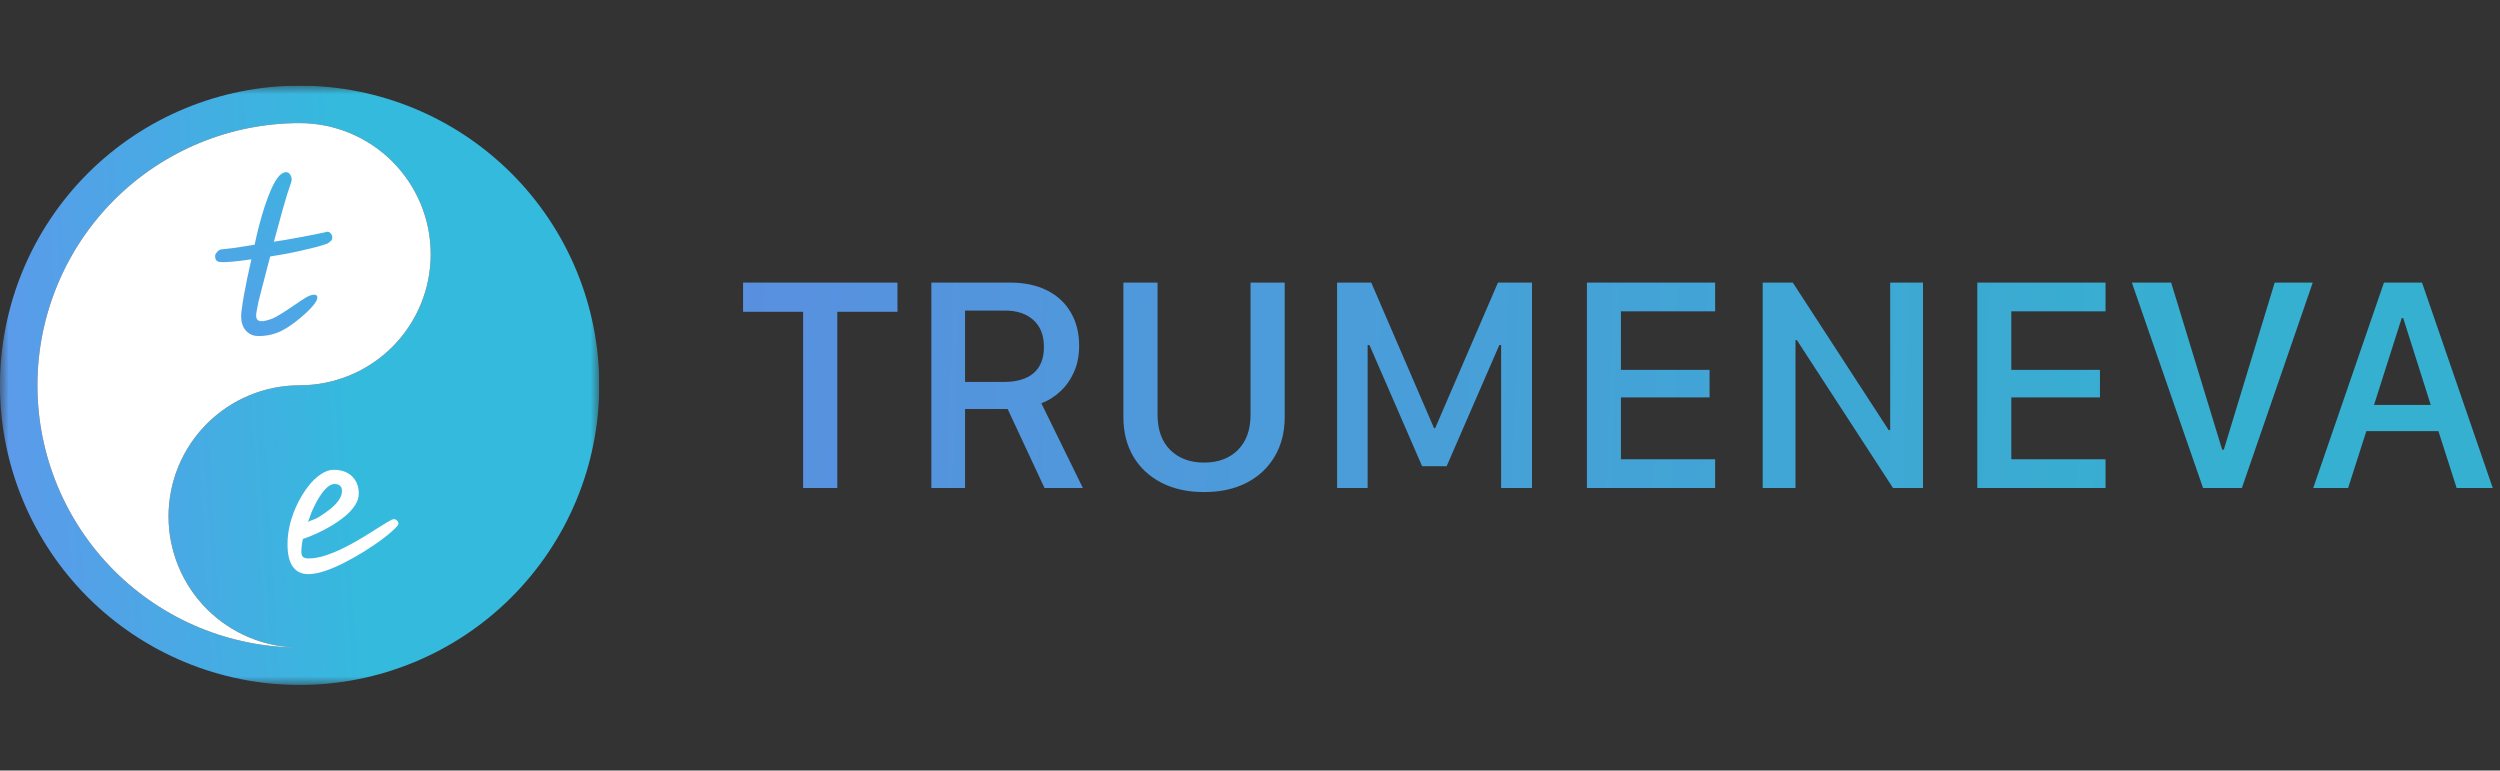 <svg width="146" height="45" viewBox="0 0 146 45" fill="none" xmlns="http://www.w3.org/2000/svg">
<rect x="0" y="0" width="146" height="45" fill="#333333" stroke="none"/>
<g clip-path="url(#clip0_68_32530)">
<mask id="mask0_68_32530" style="mask-type:luminance" maskUnits="userSpaceOnUse" x="-1" y="5" width="36" height="36">
<path d="M34.998 5.002H-0.002V40.002H34.998V5.002Z" fill="white"/>
</mask>
<g mask="url(#mask0_68_32530)">
<path d="M20.049 14.846C20.049 15.523 19.78 16.172 19.301 16.651C18.823 17.13 18.173 17.399 17.496 17.399C16.819 17.399 16.17 17.13 15.691 16.651C15.212 16.172 14.943 15.523 14.943 14.846C14.943 14.169 15.212 13.519 15.691 13.041C16.17 12.562 16.819 12.293 17.496 12.293C18.173 12.293 18.823 12.562 19.301 13.041C19.78 13.519 20.049 14.169 20.049 14.846Z" fill="#34BBDE"/>
<path d="M17.498 5.002C12.857 5.002 8.406 6.846 5.124 10.128C1.842 13.409 -0.002 17.861 -0.002 22.502C-0.002 27.143 1.842 31.594 5.124 34.876C8.406 38.158 12.857 40.002 17.498 40.002C22.139 40.002 26.59 38.158 29.872 34.876C33.154 31.594 34.998 27.143 34.998 22.502C34.998 17.861 33.154 13.409 29.872 10.128C26.59 6.846 22.139 5.002 17.498 5.002ZM2.186 22.502C2.186 18.441 3.799 14.546 6.67 11.674C9.542 8.803 13.437 7.189 17.498 7.189C19.529 7.189 21.476 7.996 22.912 9.432C24.348 10.868 25.154 12.815 25.154 14.846C25.154 16.876 24.348 18.824 22.912 20.259C21.476 21.695 19.529 22.502 17.498 22.502C15.467 22.502 13.52 23.308 12.084 24.744C10.648 26.18 9.842 28.128 9.842 30.158C9.842 32.189 10.648 34.136 12.084 35.572C13.52 37.008 15.467 37.815 17.498 37.815C13.437 37.815 9.542 36.201 6.67 33.33C3.799 30.458 2.186 26.563 2.186 22.502Z" fill="url(#paint0_linear_68_32530)"/>
<path d="M2.186 22.502C2.186 18.441 3.799 14.546 6.67 11.674C9.542 8.803 13.437 7.189 17.498 7.189C19.529 7.189 21.476 7.996 22.912 9.432C24.348 10.868 25.154 12.815 25.154 14.846C25.154 16.876 24.348 18.824 22.912 20.259C21.476 21.695 19.529 22.502 17.498 22.502C15.467 22.502 13.52 23.308 12.084 24.744C10.648 26.18 9.842 28.128 9.842 30.158C9.842 32.189 10.648 34.136 12.084 35.572C13.52 37.008 15.467 37.815 17.498 37.815C13.437 37.815 9.542 36.201 6.67 33.33C3.799 30.458 2.186 26.563 2.186 22.502Z" fill="white"/>
<path d="M12.839 15.296C12.642 15.281 12.551 15.154 12.566 14.913C12.573 14.855 12.613 14.786 12.686 14.706C12.759 14.618 12.843 14.571 12.937 14.564C13.163 14.542 13.44 14.509 13.768 14.466C14.102 14.415 14.47 14.356 14.871 14.291C14.944 13.934 15.031 13.559 15.133 13.166C15.235 12.773 15.348 12.39 15.471 12.019C15.595 11.64 15.726 11.298 15.865 10.992C16.003 10.686 16.149 10.446 16.302 10.271C16.382 10.191 16.454 10.136 16.52 10.107C16.586 10.071 16.644 10.053 16.695 10.053C16.797 10.053 16.877 10.096 16.935 10.184C17.001 10.271 17.033 10.37 17.033 10.479C17.033 10.537 17.023 10.595 17.001 10.653C16.855 11.061 16.698 11.564 16.531 12.161C16.363 12.758 16.185 13.41 15.996 14.116C16.666 14.007 16.573 14.032 17.243 13.908C17.913 13.785 18.488 13.672 18.968 13.57C19.107 13.511 19.212 13.523 19.285 13.603C19.365 13.683 19.405 13.763 19.405 13.843C19.405 13.945 19.376 14.021 19.318 14.072C19.267 14.123 19.212 14.167 19.154 14.203L19.143 14.214C18.998 14.273 18.779 14.342 18.488 14.422C18.197 14.495 17.862 14.575 17.483 14.662C17.104 14.742 16.7 14.822 17.033 14.761C16.611 14.841 16.192 14.913 15.777 14.979C15.61 15.62 15.439 16.279 15.264 16.956C15.096 17.626 15.105 17.519 14.975 18.25C14.844 18.981 15.49 18.746 15.843 18.628C16.195 18.511 16.808 18.076 17.605 17.54C17.933 17.318 18.109 17.242 18.261 17.217C18.613 17.158 18.613 17.452 18.319 17.804C18.202 17.945 18.026 18.157 17.605 18.511C16.8 19.187 16.136 19.627 15.079 19.627C14.611 19.627 13.967 19.274 14.101 18.184C14.257 16.917 14.685 15.143 14.685 15.143C14.248 15.208 13.862 15.256 13.527 15.285C13.2 15.314 12.97 15.318 12.839 15.296Z" fill="url(#paint1_linear_68_32530)"/>
<path d="M20.953 28.823C20.953 29.056 20.88 29.285 20.734 29.511C20.589 29.729 20.396 29.941 20.155 30.144C19.915 30.341 19.649 30.527 19.358 30.701C19.067 30.876 18.775 31.029 18.484 31.16C18.193 31.291 17.927 31.397 17.687 31.477C17.628 31.761 17.599 32.012 17.599 32.23C17.599 32.369 17.632 32.467 17.698 32.525C17.763 32.584 17.865 32.613 18.003 32.613C18.309 32.613 18.633 32.558 18.976 32.449C19.318 32.34 19.667 32.198 20.024 32.023C20.381 31.848 20.723 31.663 21.051 31.466C21.378 31.269 21.677 31.084 21.947 30.909C22.223 30.734 22.453 30.592 22.635 30.483C22.817 30.374 22.937 30.319 22.995 30.319C23.082 30.319 23.148 30.348 23.192 30.407C23.243 30.457 23.268 30.519 23.268 30.592C23.268 30.651 23.177 30.763 22.995 30.931C22.82 31.098 22.584 31.295 22.285 31.521C21.987 31.739 21.652 31.965 21.28 32.198C20.909 32.431 20.523 32.649 20.123 32.853C19.729 33.057 19.347 33.221 18.976 33.345C18.611 33.468 18.284 33.53 17.992 33.53C17.614 33.53 17.319 33.388 17.108 33.105C16.897 32.821 16.791 32.38 16.791 31.783C16.791 31.382 16.842 30.978 16.944 30.57C17.053 30.163 17.199 29.773 17.381 29.401C17.57 29.023 17.778 28.688 18.003 28.397C18.236 28.098 18.48 27.865 18.735 27.698C18.99 27.523 19.238 27.436 19.478 27.436C19.937 27.436 20.297 27.563 20.559 27.818C20.822 28.073 20.953 28.408 20.953 28.823ZM17.992 30.483C18.218 30.345 18.375 30.352 18.615 30.199C18.855 30.046 19.078 29.889 19.282 29.729C19.485 29.569 19.649 29.401 19.773 29.227C19.904 29.045 19.97 28.859 19.97 28.67C19.97 28.4 19.824 28.266 19.533 28.266C19.351 28.266 19.158 28.382 18.954 28.615C18.757 28.841 18.568 29.136 18.386 29.5C18.204 29.864 18.123 30.09 17.992 30.483Z" fill="white"/>
</g>
</g>
<path d="M48.898 28.5H46.902V18.208H43.395V16.503H52.413V18.208H48.898V28.5ZM58.978 16.503C59.822 16.503 60.546 16.655 61.149 16.96C61.753 17.265 62.216 17.695 62.538 18.252C62.86 18.803 63.022 19.45 63.022 20.194C63.022 20.763 62.922 21.273 62.723 21.724C62.523 22.169 62.257 22.547 61.923 22.857C61.589 23.168 61.22 23.399 60.815 23.552L63.241 28.5H61L58.847 23.886H56.359V28.5H54.391V16.503H58.978ZM56.359 22.304H58.645C59.383 22.304 59.954 22.134 60.358 21.794C60.763 21.448 60.965 20.939 60.965 20.265C60.965 19.579 60.76 19.055 60.35 18.691C59.945 18.322 59.395 18.138 58.697 18.138H56.359V22.304ZM70.316 27.015C71.143 27.015 71.802 26.769 72.294 26.276C72.786 25.784 73.032 25.099 73.032 24.22V16.503H75.027V24.36C75.027 25.233 74.831 26.001 74.439 26.663C74.052 27.319 73.507 27.829 72.804 28.192C72.101 28.556 71.272 28.737 70.316 28.737C69.367 28.737 68.538 28.556 67.829 28.192C67.126 27.829 66.578 27.319 66.186 26.663C65.799 26.001 65.606 25.233 65.606 24.36V16.503H67.601V24.22C67.601 25.099 67.847 25.784 68.339 26.276C68.837 26.769 69.496 27.015 70.316 27.015ZM79.87 28.5H78.086V16.503H80.081L83.746 25.002H83.816L87.481 16.503H89.468V28.5H87.666V20.15H87.561L84.484 27.226H83.052L79.976 20.15H79.87V28.5ZM100.164 26.821V28.5H92.676V16.503H100.164V18.182H94.662V21.601H99.839V23.209H94.662V26.821H100.164ZM104.857 28.5H102.941V16.503H104.699L110.298 25.116H110.386V16.503H112.302V28.5H110.553L104.937 19.86H104.857V28.5ZM122.963 26.821V28.5H115.475V16.503H122.963V18.182H117.461V21.601H122.638V23.209H117.461V26.821H122.963ZM128.658 28.5L124.501 16.503H126.795L129.774 26.259H129.871L132.842 16.503H135.065L130.926 28.5H128.658ZM137.131 28.5H135.092L139.223 16.503H141.446L145.577 28.5H143.468L142.404 25.178H138.194L137.131 28.5ZM140.348 18.577H140.26L138.643 23.648H141.956L140.348 18.577Z" fill="url(#paint2_linear_68_32530)"/>
<defs>
<linearGradient id="paint0_linear_68_32530" x1="-2.452" y1="26.352" x2="20.998" y2="24.952" gradientUnits="userSpaceOnUse">
<stop stop-color="#6196EC"/>
<stop offset="1" stop-color="#34BADD"/>
</linearGradient>
<linearGradient id="paint1_linear_68_32530" x1="13.856" y1="19.684" x2="23.561" y2="9.215" gradientUnits="userSpaceOnUse">
<stop stop-color="#54A1E8"/>
<stop offset="1" stop-color="#34BADD"/>
</linearGradient>
<linearGradient id="paint2_linear_68_32530" x1="34.76" y1="25.38" x2="168.522" y2="29.796" gradientUnits="userSpaceOnUse">
<stop stop-color="#5C8DE1"/>
<stop offset="0.719" stop-color="#35B0D0"/>
</linearGradient>
<clipPath id="clip0_68_32530">
<rect width="35" height="35" fill="white" transform="translate(0 5)"/>
</clipPath>
</defs>
</svg>

